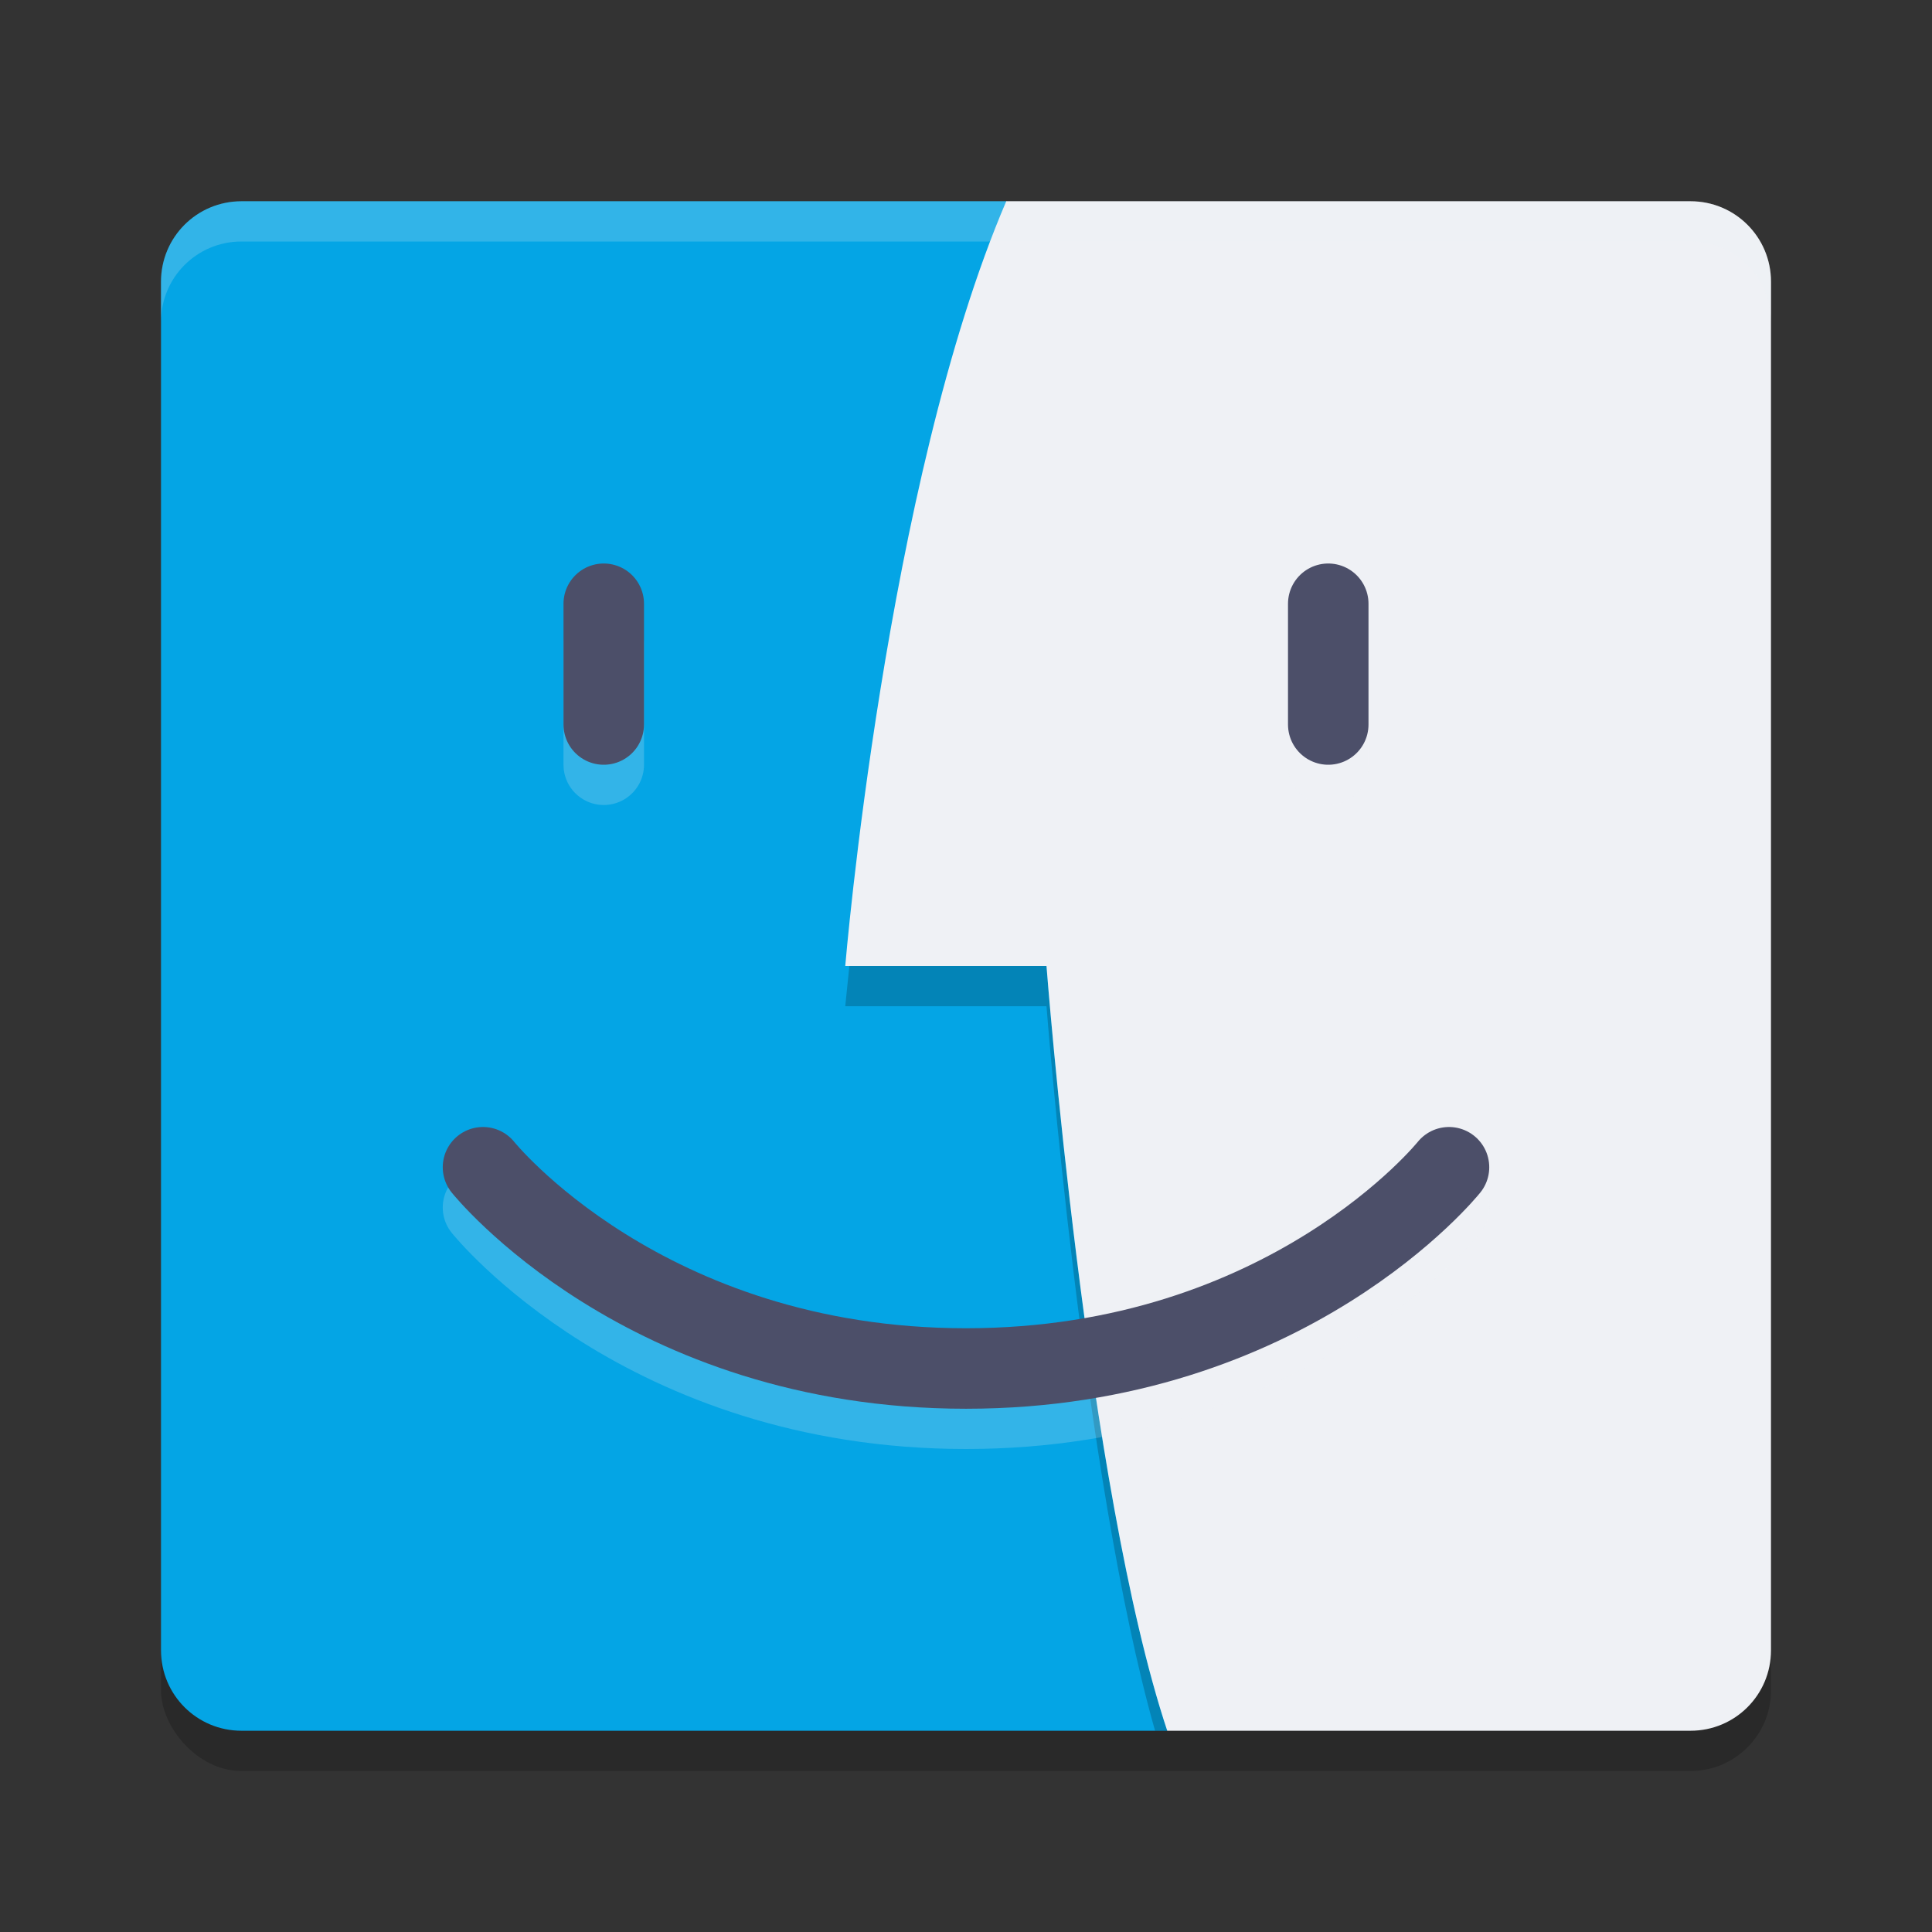 <svg xmlns="http://www.w3.org/2000/svg" width="48" height="48" version="1.1">
 <rect width="100%" height="100%" fill="#333333" stroke="none"/>
 <rect style="opacity:0.2" width="40" height="38" x="4" y="6" rx="2" ry="2"/>
 <path style="fill:#04a5e5" d="M 6,5 H 25 L 29,9 V 43 H 6 C 4.892,43 4,42.108 4,41 V 7 C 4,5.892 4.892,5 6,5 Z"/>
 <path style="opacity:0.2" d="M 21.102 24 C 21.068 24.347 21 25 21 25 L 26 25 C 26 25 26.9 36.673 28.697 43 L 29 43 C 27 37 26 24 26 24 L 21.102 24 z"/>
 <path style="fill:#eff1f5" d="M 25,5 C 22,12 21,24 21,24 H 26 C 26,24 27,37 29,43 H 42 C 43.108,43 44,42.108 44,41 V 7 C 44,5.892 43.108,5 42,5 Z"/>
 <g style="opacity:0.2;fill:none;stroke:#eff1f5;stroke-width:2;stroke-linecap:round" transform="translate(0,1)">
  <path d="M 33,15 V 18"/>
  <path d="M 15,15 V 18"/>
  <path d="M 12,29 C 12,29 16,34 24,34 32,34 36,29 36,29"/>
 </g>
 <g style="fill:none;stroke:#4c4f69;stroke-width:2;stroke-linecap:round">
  <path d="M 33,15 V 18"/>
  <path d="M 15,15 V 18"/>
  <path d="M 12,29 C 12,29 16,34 24,34 32,34 36,29 36,29"/>
 </g>
 <path style="fill:#eff1f5;opacity:0.2" d="M 6 5 C 4.892 5 4 5.892 4 7 L 4 8 C 4 6.892 4.892 6 6 6 L 42 6 C 43.108 6 44 6.892 44 8 L 44 7 C 44 5.892 43.108 5 42 5 L 6 5 z"/>
</svg>
